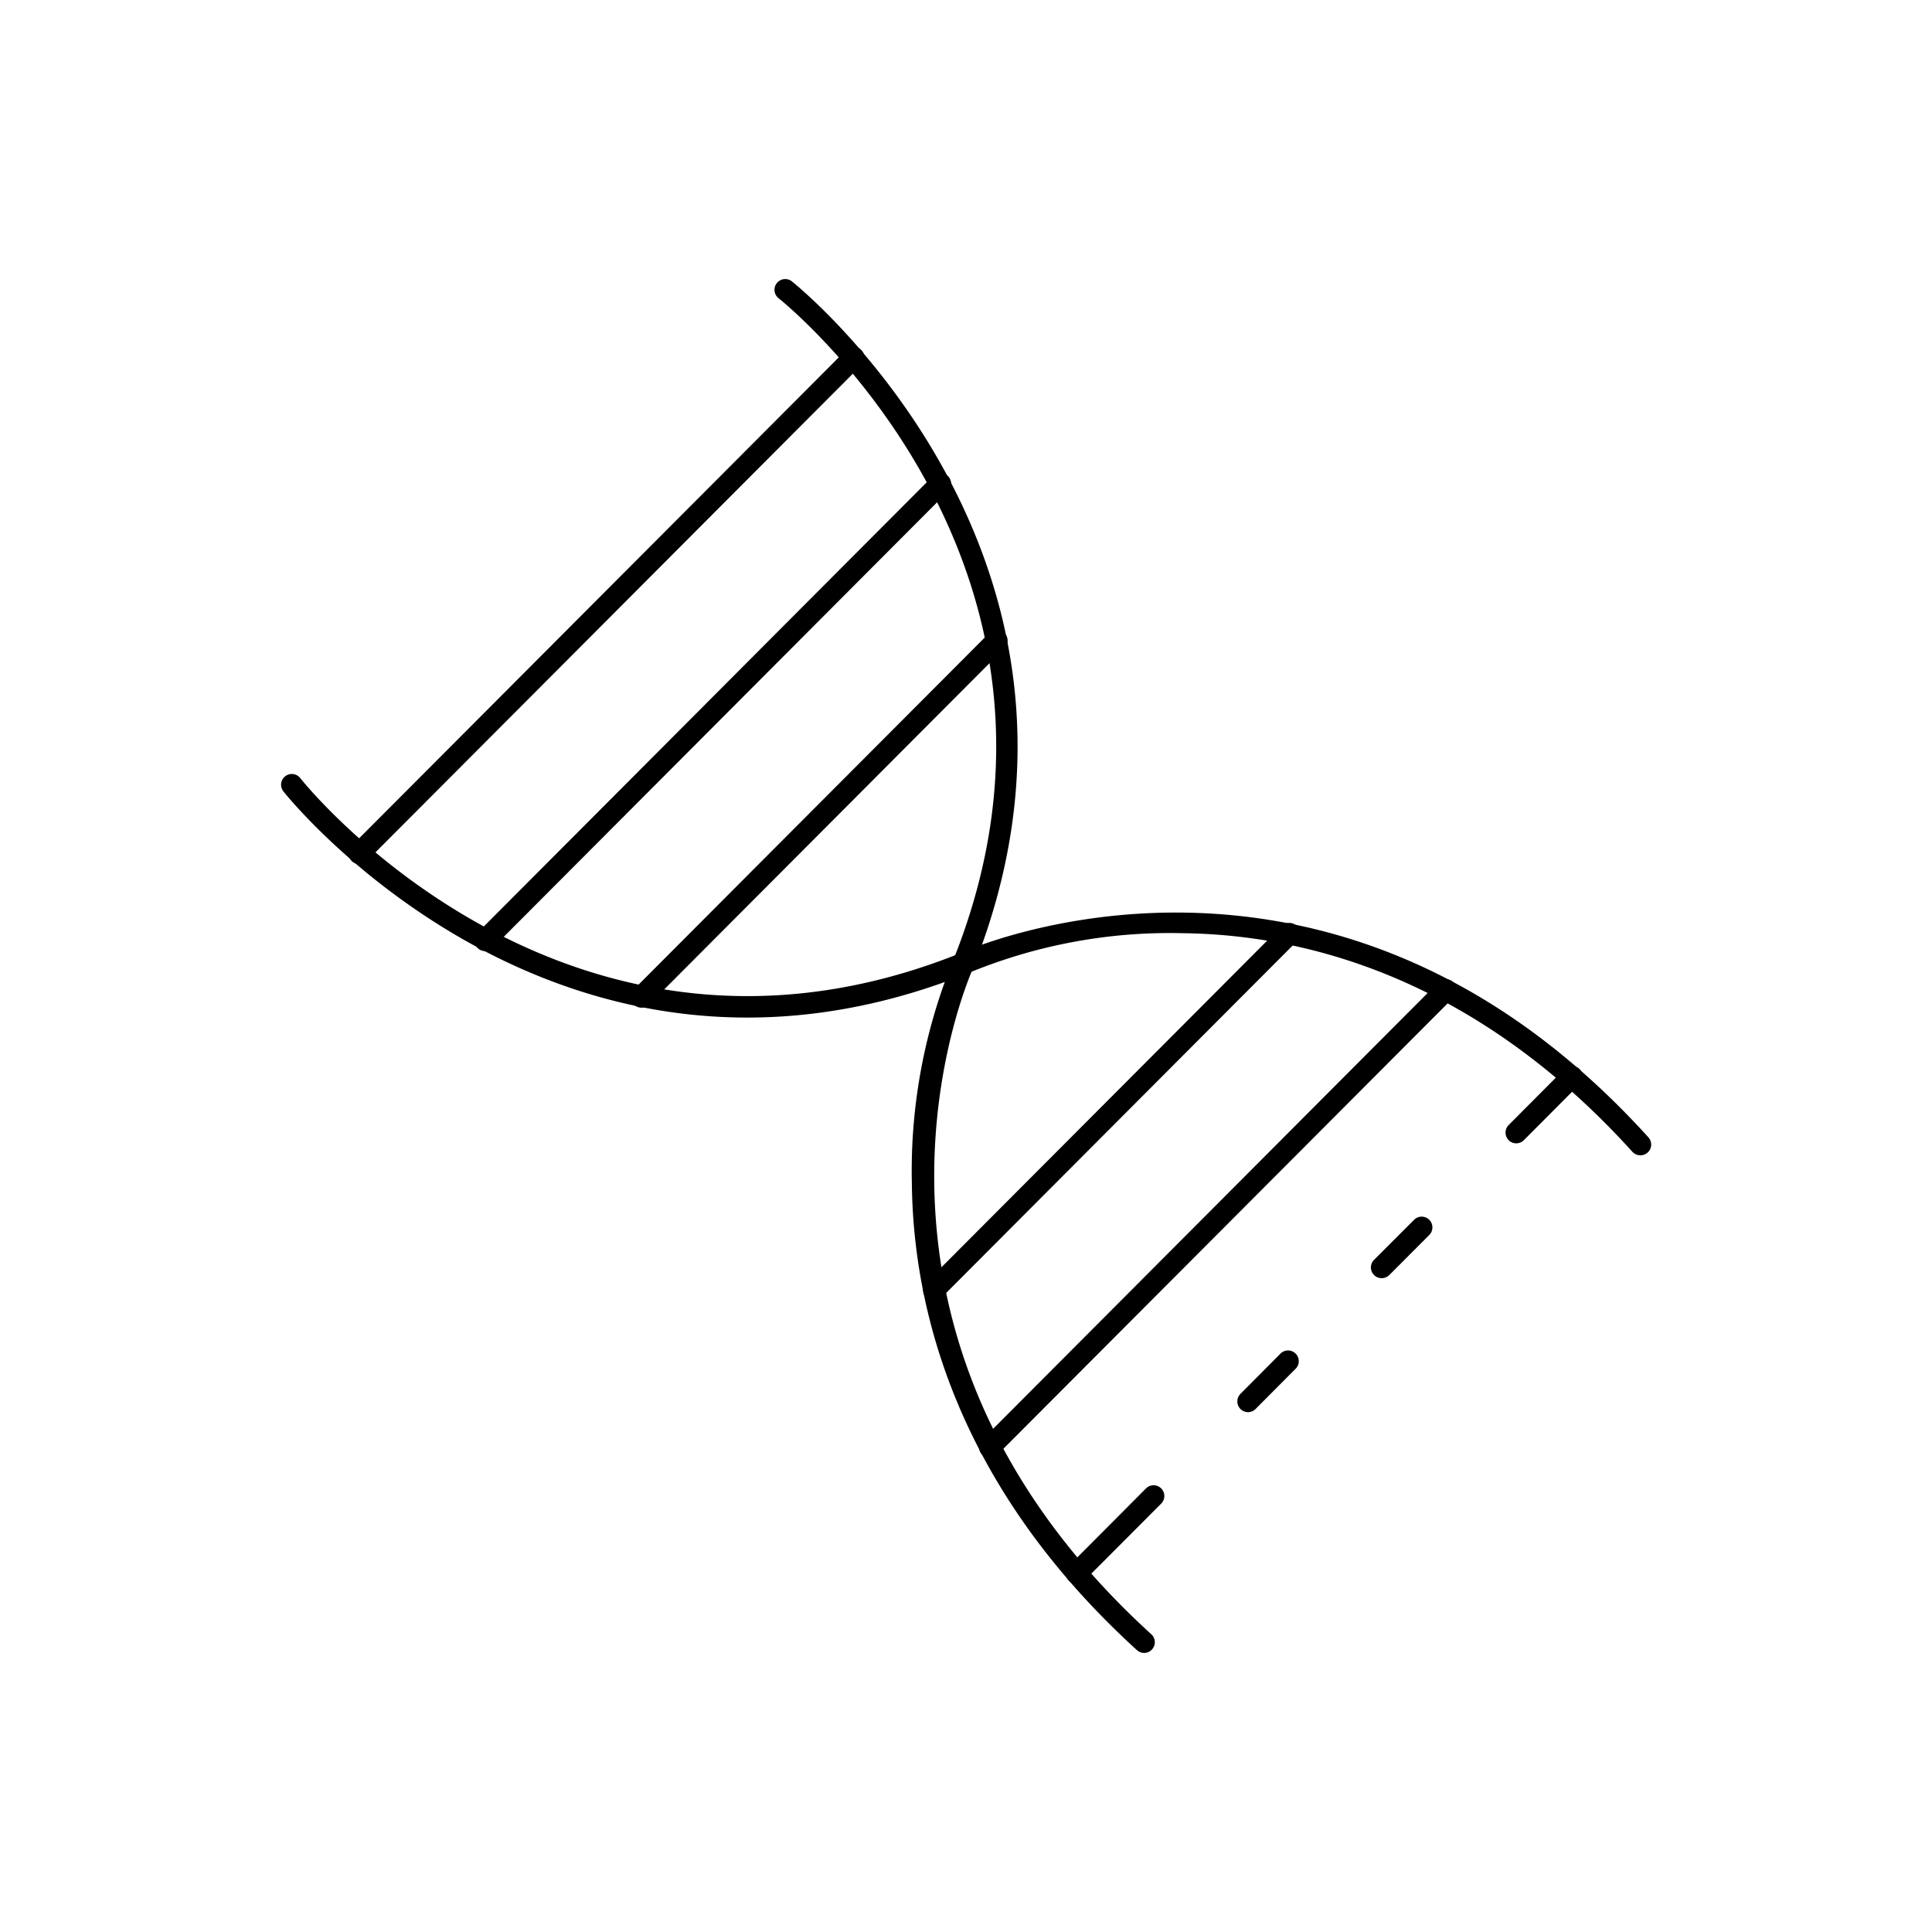 <svg id="Layer_1" height="512" viewBox="0 0 90 90" width="512" xmlns="http://www.w3.org/2000/svg" data-name="Layer 1"><path d="m76.413 53.818a.5.5 0 0 1 -.371-.164c-7.5-8.29-15.509-10.113-20.9-10.181a24.549 24.549 0 0 0 -10.042 1.86c-19.071 7.636-31.776-8.309-31.9-8.47a.5.5 0 0 1 .789-.615c.111.152 12.374 15.508 30.711 8.169.143-.07 17.218-7.861 32.089 8.565a.5.5 0 0 1 -.371.836z"/><path d="m53.3 77a.5.5 0 0 1 -.336-.13c-8.556-7.784-10.424-16.117-10.486-21.737a25.874 25.874 0 0 1 1.951-10.465c7.315-18.377-8-30.652-8.158-30.774a.5.5 0 1 1 .616-.788c.161.126 16.059 12.867 8.459 31.959-.089.193-7.533 16.664 8.286 31.065a.5.5 0 0 1 -.332.87z"/><path d="m16.736 40.254a.5.5 0 0 1 -.354-.854l23.033-23.095a.5.5 0 1 1 .708.707l-23.033 23.095a.5.5 0 0 1 -.354.147z"/><path d="m22.6 44.305a.5.5 0 0 1 -.354-.854l21.208-21.269a.5.5 0 1 1 .708.707l-21.211 21.269a.5.5 0 0 1 -.351.147z"/><path d="m29.88 46.941a.5.5 0 0 1 -.354-.853l16.557-16.6a.5.5 0 0 1 .709.707l-16.558 16.605a.5.5 0 0 1 -.354.141z"/><path d="m64.363 59.542a.5.5 0 0 1 -.354-.854l1.871-1.871a.5.5 0 0 1 .707.707l-1.871 1.876a.5.5 0 0 1 -.353.142z"/><path d="m50.154 73.789a.5.5 0 0 1 -.354-.853l3.585-3.6a.5.5 0 1 1 .708.707l-3.585 3.595a.5.5 0 0 1 -.354.151z"/><path d="m58.139 65.784a.5.5 0 0 1 -.354-.852l1.832-1.842a.5.5 0 1 1 .709.7l-1.832 1.842a.5.5 0 0 1 -.355.152z"/><path d="m70.634 53.261a.5.5 0 0 1 -.354-.853l2.58-2.59a.5.5 0 1 1 .708.705l-2.58 2.59a.5.5 0 0 1 -.354.148z"/><path d="m46.112 67.92a.5.5 0 0 1 -.354-.854l21.242-21.304a.5.5 0 1 1 .708.707l-21.246 21.3a.5.5 0 0 1 -.35.151z"/><path d="m43.5 60.6a.5.5 0 0 1 -.354-.854l16.561-16.606a.5.5 0 1 1 .708.707l-16.564 16.609a.5.5 0 0 1 -.351.144z"/></svg>